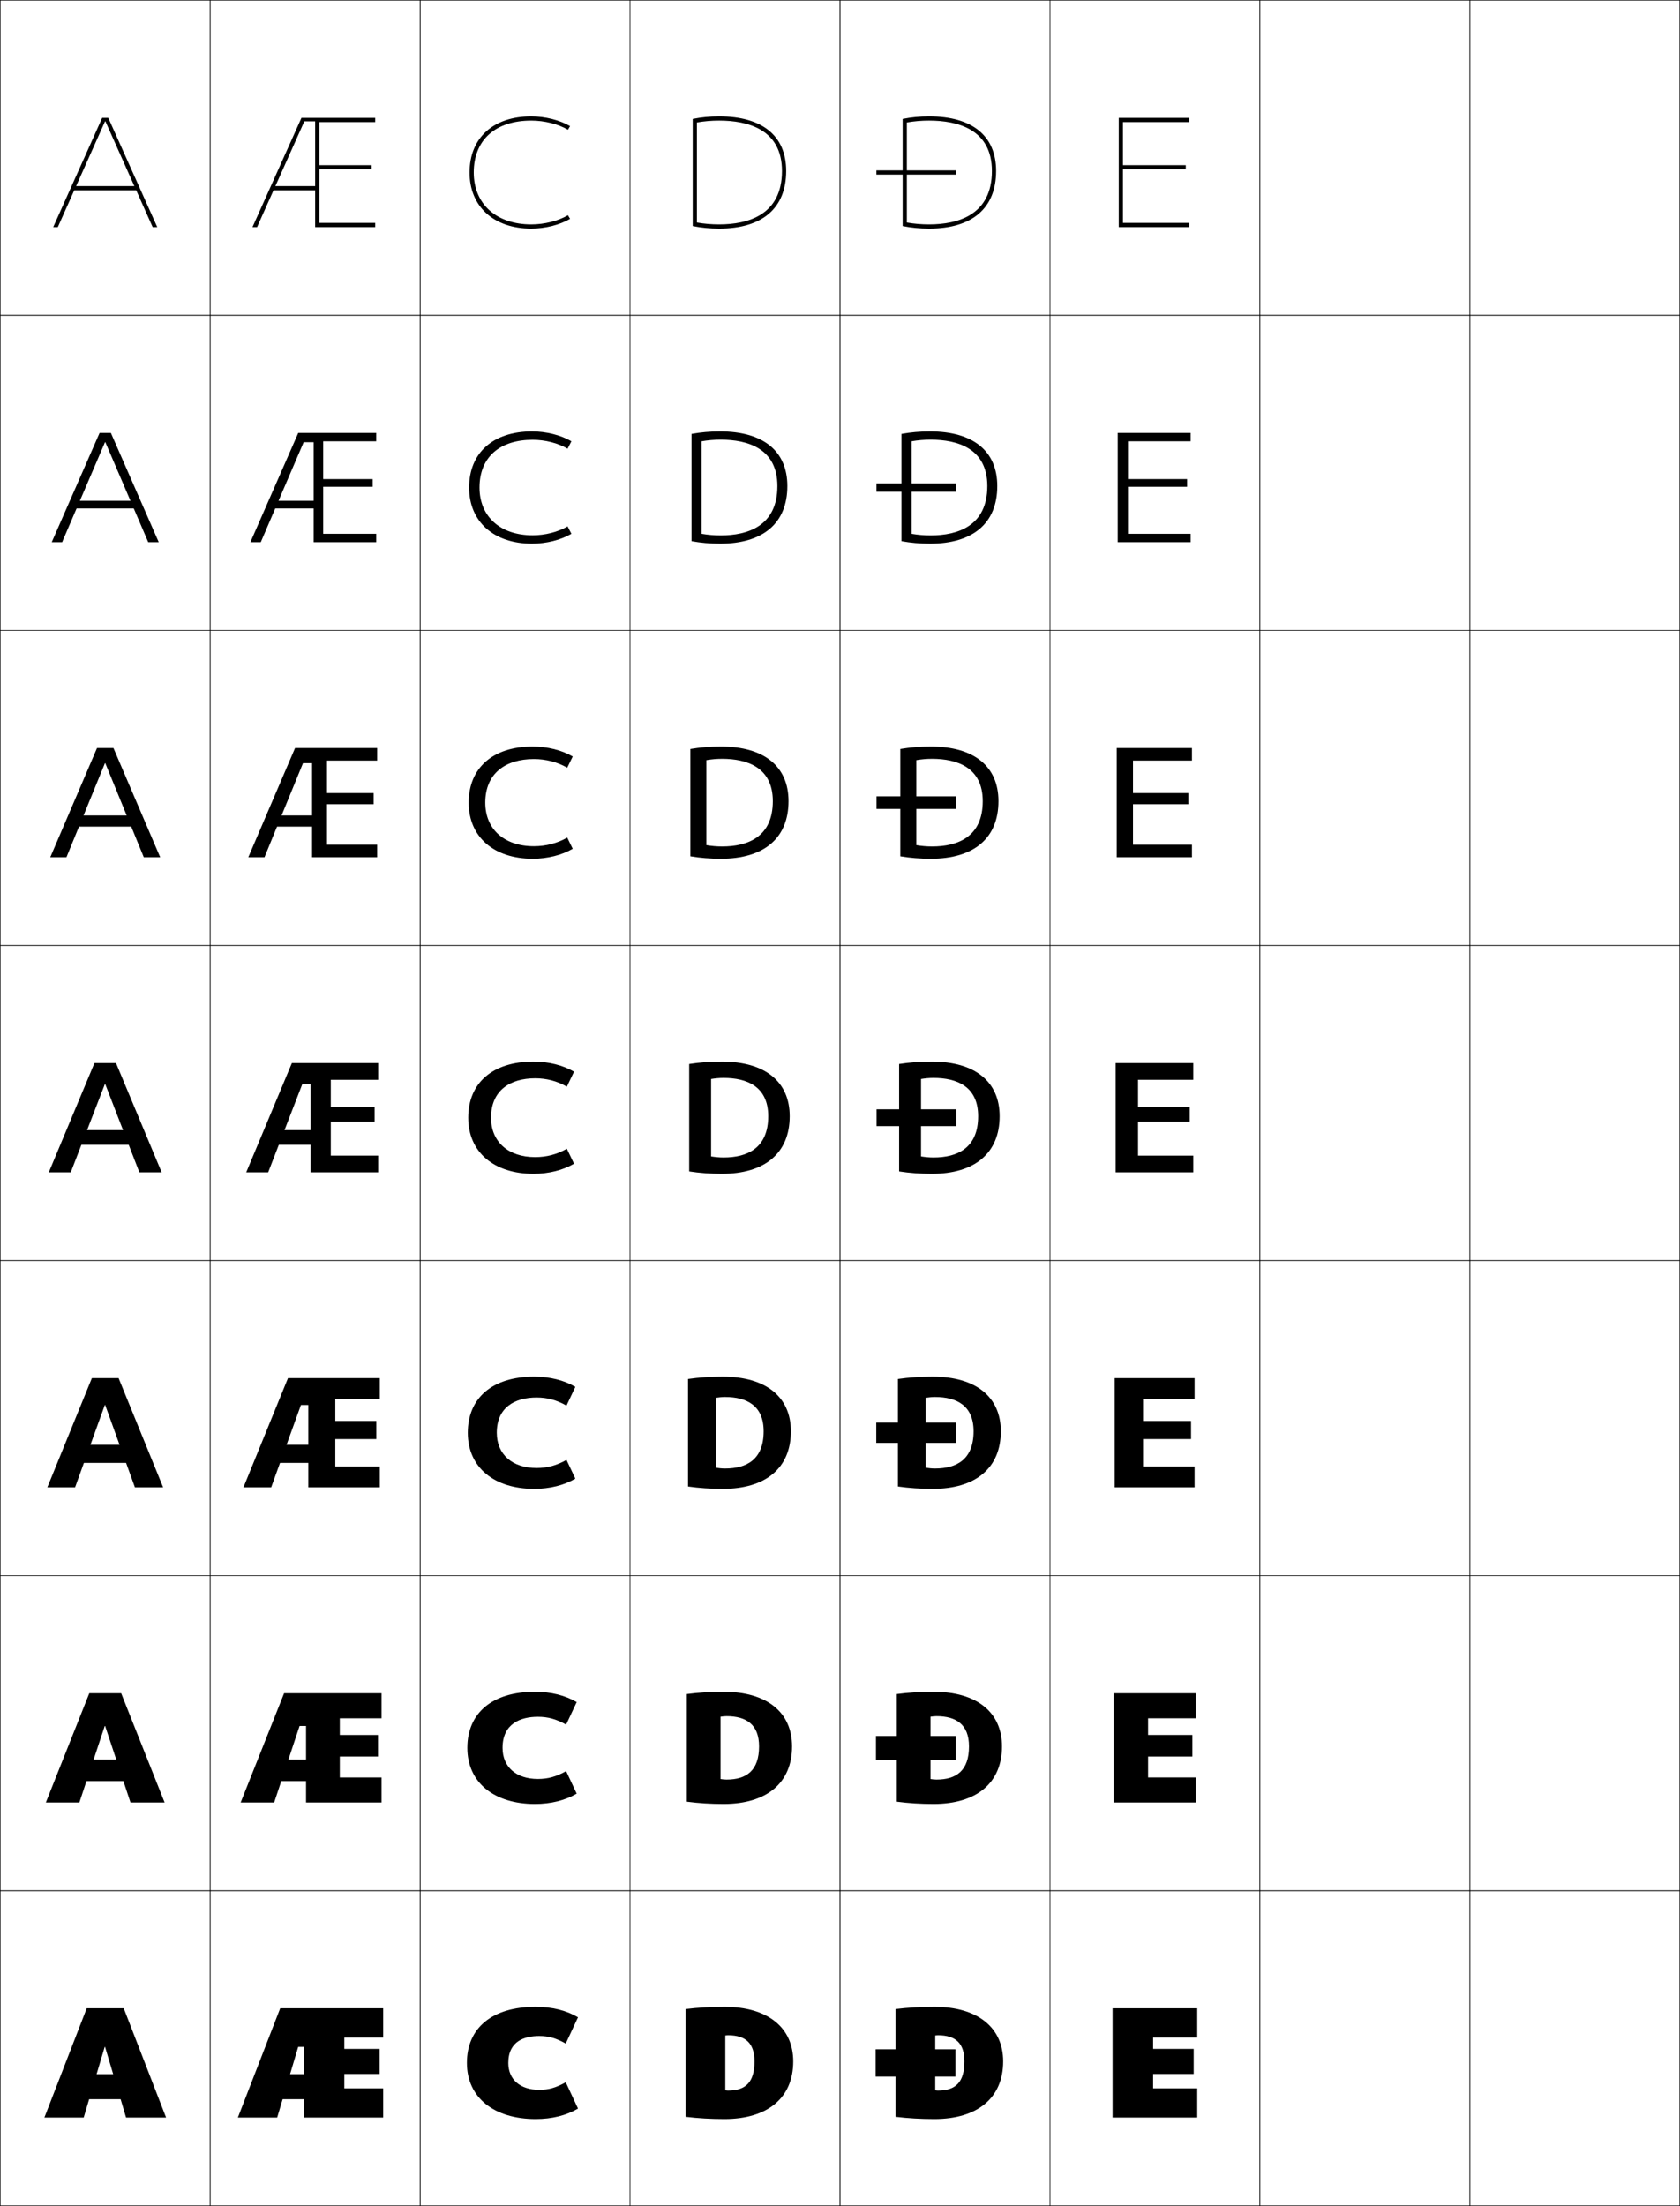 <?xml version="1.0" encoding="utf-8"?>
<!-- Generator: Adobe Illustrator 11 Build 225, SVG Export Plug-In . SVG Version: 6.0.0 Build 78)  -->
<!DOCTYPE svg PUBLIC "-//W3C//DTD SVG 1.0//EN"    "http://www.w3.org/TR/2001/REC-SVG-20010904/DTD/svg10.dtd">
<svg  xmlns="http://www.w3.org/2000/svg" xmlns:xlink="http://www.w3.org/1999/xlink" xmlns:a="http://ns.adobe.com/AdobeSVGViewerExtensions/3.0/"
	 width="800.25" height="1050.25" viewBox="0 0 800.25 1050.25" overflow="visible" enable-background="new 0 0 800.25 1050.25"
	 xml:space="preserve">
		<g id="レイヤー1">
			<g>
				<rect x="0.125" y="0.125" fill="none" stroke="#000000" stroke-width="0.25" width="100" height="150"/> 
				<rect x="100.125" y="0.125" fill="none" stroke="#000000" stroke-width="0.25" width="100" height="150"/> 
				<rect x="200.125" y="0.125" fill="none" stroke="#000000" stroke-width="0.25" width="100" height="150"/> 
				<rect x="300.125" y="0.125" fill="none" stroke="#000000" stroke-width="0.25" width="100" height="150"/> 
				<rect x="400.125" y="0.125" fill="none" stroke="#000000" stroke-width="0.25" width="100" height="150"/> 
				<rect x="500.125" y="0.125" fill="none" stroke="#000000" stroke-width="0.25" width="100" height="150"/> 
				<rect x="600.125" y="0.125" fill="none" stroke="#000000" stroke-width="0.25" width="100" height="150"/> 
				<rect x="0.125" y="150.125" fill="none" stroke="#000000" stroke-width="0.25" width="100" height="150"/> 
				<rect x="100.125" y="150.125" fill="none" stroke="#000000" stroke-width="0.25" width="100" height="150"/> 
				<rect x="200.125" y="150.125" fill="none" stroke="#000000" stroke-width="0.25" width="100" height="150"/> 
				<rect x="300.125" y="150.125" fill="none" stroke="#000000" stroke-width="0.25" width="100" height="150"/> 
				<rect x="400.125" y="150.125" fill="none" stroke="#000000" stroke-width="0.25" width="100" height="150"/> 
				<rect x="500.125" y="150.125" fill="none" stroke="#000000" stroke-width="0.25" width="100" height="150"/> 
				<rect x="600.125" y="150.125" fill="none" stroke="#000000" stroke-width="0.25" width="100" height="150"/> 
				<rect x="0.125" y="300.125" fill="none" stroke="#000000" stroke-width="0.25" width="100" height="150"/> 
				<rect x="100.125" y="300.125" fill="none" stroke="#000000" stroke-width="0.25" width="100" height="150"/> 
				<rect x="200.125" y="300.125" fill="none" stroke="#000000" stroke-width="0.25" width="100" height="150"/> 
				<rect x="300.125" y="300.125" fill="none" stroke="#000000" stroke-width="0.25" width="100" height="150"/> 
				<rect x="400.125" y="300.125" fill="none" stroke="#000000" stroke-width="0.25" width="100" height="150"/> 
				<rect x="500.125" y="300.125" fill="none" stroke="#000000" stroke-width="0.25" width="100" height="150"/> 
				<rect x="600.125" y="300.125" fill="none" stroke="#000000" stroke-width="0.25" width="100" height="150"/> 
				<rect x="0.125" y="450.125" fill="none" stroke="#000000" stroke-width="0.25" width="100" height="150"/> 
				<rect x="100.125" y="450.125" fill="none" stroke="#000000" stroke-width="0.25" width="100" height="150"/> 
				<rect x="200.125" y="450.125" fill="none" stroke="#000000" stroke-width="0.25" width="100" height="150"/> 
				<rect x="300.125" y="450.125" fill="none" stroke="#000000" stroke-width="0.25" width="100" height="150"/> 
				<rect x="400.125" y="450.125" fill="none" stroke="#000000" stroke-width="0.25" width="100" height="150"/> 
				<rect x="500.125" y="450.125" fill="none" stroke="#000000" stroke-width="0.25" width="100" height="150"/> 
				<rect x="600.125" y="450.125" fill="none" stroke="#000000" stroke-width="0.25" width="100" height="150"/> 
				<rect x="0.125" y="600.125" fill="none" stroke="#000000" stroke-width="0.25" width="100" height="150"/> 
				<rect x="100.125" y="600.125" fill="none" stroke="#000000" stroke-width="0.25" width="100" height="150"/> 
				<rect x="200.125" y="600.125" fill="none" stroke="#000000" stroke-width="0.25" width="100" height="150"/> 
				<rect x="300.125" y="600.125" fill="none" stroke="#000000" stroke-width="0.25" width="100" height="150"/> 
				<rect x="400.125" y="600.125" fill="none" stroke="#000000" stroke-width="0.25" width="100" height="150"/> 
				<rect x="500.125" y="600.125" fill="none" stroke="#000000" stroke-width="0.25" width="100" height="150"/> 
				<rect x="600.125" y="600.125" fill="none" stroke="#000000" stroke-width="0.25" width="100" height="150"/> 
				<rect x="0.125" y="750.125" fill="none" stroke="#000000" stroke-width="0.25" width="100" height="150"/> 
				<rect x="100.125" y="750.125" fill="none" stroke="#000000" stroke-width="0.25" width="100" height="150"/> 
				<rect x="200.125" y="750.125" fill="none" stroke="#000000" stroke-width="0.25" width="100" height="150"/> 
				<rect x="300.125" y="750.125" fill="none" stroke="#000000" stroke-width="0.25" width="100" height="150"/> 
				<rect x="400.125" y="750.125" fill="none" stroke="#000000" stroke-width="0.25" width="100" height="150"/> 
				<rect x="500.125" y="750.125" fill="none" stroke="#000000" stroke-width="0.25" width="100" height="150"/> 
				<rect x="600.125" y="750.125" fill="none" stroke="#000000" stroke-width="0.25" width="100" height="150"/> 
				<rect x="0.125" y="900.125" fill="none" stroke="#000000" stroke-width="0.25" width="100" height="150"/> 
				<rect x="100.125" y="900.125" fill="none" stroke="#000000" stroke-width="0.25" width="100" height="150"/> 
				<rect x="200.125" y="900.125" fill="none" stroke="#000000" stroke-width="0.25" width="100" height="150"/> 
				<rect x="300.125" y="900.125" fill="none" stroke="#000000" stroke-width="0.25" width="100" height="150"/> 
				<rect x="400.125" y="900.125" fill="none" stroke="#000000" stroke-width="0.25" width="100" height="150"/> 
				<rect x="500.125" y="900.125" fill="none" stroke="#000000" stroke-width="0.25" width="100" height="150"/> 
				<rect x="600.125" y="900.125" fill="none" stroke="#000000" stroke-width="0.25" width="100" height="150"/> 
				<rect x="700.125" y="0.125" fill="none" stroke="#000000" stroke-width="0.25" width="100" height="150"/> 
				<rect x="700.125" y="150.125" fill="none" stroke="#000000" stroke-width="0.25" width="100" height="150"/> 
				<rect x="700.125" y="300.125" fill="none" stroke="#000000" stroke-width="0.25" width="100" height="150"/> 
				<rect x="700.125" y="450.125" fill="none" stroke="#000000" stroke-width="0.25" width="100" height="150"/> 
				<rect x="700.125" y="600.125" fill="none" stroke="#000000" stroke-width="0.25" width="100" height="150"/> 
				<rect x="700.125" y="750.125" fill="none" stroke="#000000" stroke-width="0.25" width="100" height="150"/> 
				<rect x="700.125" y="900.125" fill="none" stroke="#000000" stroke-width="0.25" width="100" height="150"/> 
			</g>
			<g>
				<g>
					<polygon points="50.045,57.758 27.537,108.125 25.345,108.125 48.666,56.125 51.585,56.125 
						74.905,108.125 72.713,108.125 50.205,57.758 "/>
					<rect x="34.665" y="88.604" width="30.92" height="2"/> 
				</g>
				<g>
					<polygon points="50.016,210.545 29.592,258.125 24.645,258.125 47.438,206.125 
						52.812,206.125 75.605,258.125 70.602,258.125 50.178,210.545 "/>
					<rect x="34.441" y="238.415" width="31.366" height="3.656"/> 
				</g>
				<g>
					<polygon points="49.988,363.333 31.647,408.124 23.945,408.124 46.212,356.125 54.038,356.125 
						76.305,408.124 68.491,408.124 50.15,363.333 "/>
					<rect x="34.218" y="388.226" width="31.813" height="5.311"/> 
				</g>
				<g>
					<polygon points="49.959,516.12 33.702,558.124 23.245,558.124 44.985,506.125 
						55.265,506.125 77.005,558.124 66.38,558.124 50.123,516.12 "/>
					<rect x="33.995" y="538.036" width="32.26" height="6.967"/> 
				</g>
				<g>
					<polygon points="49.93,668.908 35.757,708.124 22.544,708.124 43.758,656.124 
						56.491,656.124 77.705,708.124 64.269,708.124 50.096,668.908 "/>
					<rect x="33.771" y="687.846" width="32.707" height="8.623"/> 
				</g>
				<g>
					<polygon points="49.901,821.695 37.812,858.124 21.845,858.124 42.532,806.124 
						57.718,806.124 78.405,858.124 62.158,858.124 50.068,821.695 "/>
					<rect x="33.549" y="837.656" width="33.153" height="10.279"/> 
				</g>
				<g>
					<polygon points="50.041,974.483 49.873,974.483 39.867,1008.124 21.145,1008.124 
						41.305,956.124 58.945,956.124 79.105,1008.124 60.047,1008.124 "/>
					<rect x="33.325" y="987.467" width="33.6" height="11.935"/> 
				</g>
			</g>
			<g>
				<g>
					<polygon points="150.125,57.758 144.965,57.758 122.457,108.125 120.265,108.125 143.585,56.125 
						178.725,56.125 178.725,58.125 152.125,58.125 152.125,78.633 177.045,78.633 177.045,80.633 
						152.125,80.633 152.125,106.125 178.725,106.125 178.725,108.125 150.125,108.125 "/>
					<rect x="129.585" y="88.604" width="21.92" height="2"/> 
				</g>
				<g>
					<polygon points="149.388,210.545 144.643,210.545 124.219,258.125 119.272,258.125 
						142.066,206.125 179.191,206.125 179.191,210.107 153.938,210.107 153.938,228.101 
						177.511,228.101 177.511,231.757 153.938,231.757 153.938,254.142 179.191,254.142 
						179.191,258.125 149.388,258.125 "/>
					<rect x="129.069" y="238.415" width="23.033" height="3.656"/> 
				</g>
				<g>
					<polygon points="148.652,363.333 144.322,363.333 125.982,408.124 118.28,408.124 
						140.547,356.125 179.658,356.125 179.658,362.091 155.751,362.091 155.751,377.57 
						177.979,377.57 177.979,382.881 155.751,382.881 155.751,402.16 179.658,402.16 
						179.658,408.124 148.652,408.124 "/>
					<rect x="128.553" y="388.226" width="24.146" height="5.311"/> 
				</g>
				<g>
					<polygon points="147.915,516.12 144.001,516.12 127.744,558.124 117.287,558.124 
						139.027,506.125 180.125,506.125 180.125,514.073 157.564,514.073 157.564,527.038 
						178.445,527.038 178.445,534.006 157.564,534.006 157.564,550.177 180.125,550.177 
						180.125,558.124 147.915,558.124 "/>
					<rect x="128.037" y="538.036" width="25.26" height="6.967"/> 
				</g>
				<g>
					<polygon points="180.925,656.124 180.925,666.056 159.711,666.056 159.711,676.507 
						179.245,676.507 179.245,685.131 159.711,685.131 159.711,698.193 180.925,698.193 
						180.925,708.124 146.845,708.124 146.845,668.908 143.346,668.908 129.172,708.124 
						115.961,708.124 137.174,656.124 "/>
					<rect x="127.188" y="687.846" width="28.04" height="8.623"/> 
				</g>
				<g>
					<polygon points="181.726,806.124 181.726,818.039 161.859,818.039 161.859,825.976 
						180.045,825.976 180.045,836.255 161.859,836.255 161.859,846.211 181.726,846.211 
						181.726,858.124 145.775,858.124 145.775,821.695 142.691,821.695 130.602,858.124 
						114.635,858.124 135.322,806.124 "/>
					<rect x="126.338" y="837.656" width="30.82" height="10.279"/> 
				</g>
				<g>
					<polygon points="182.525,956.124 182.525,970.021 164.006,970.021 164.006,975.444 
						180.846,975.444 180.846,987.38 164.006,987.38 164.006,994.228 182.525,994.228 
						182.525,1008.124 144.705,1008.124 144.705,974.483 142.037,974.483 
						132.031,1008.124 113.309,1008.124 133.469,956.124 "/>
					<rect x="125.489" y="987.467" width="33.6" height="11.935"/> 
				</g>
			</g>
			<g>
				<path d="M275.325,1003.851c-5.489,3.249-12.345,4.986-20.16,4.986
					c-19.67,0-32.76-10.055-32.76-26.713c0-16.616,11.952-26.712,32.76-26.712
					c7.815,0,14.671,1.735,20.16,4.986l-5.837,12.513
					c-4.71-2.625-8.137-3.602-12.643-3.602c-6.716,0-14.721,2.223-14.721,12.814
					c0,7.905,5.641,12.815,14.721,12.815c4.501,0,7.928-0.976,12.643-3.603
					L275.325,1003.851z"/>
				<path d="M222.615,832.124c0-16.593,11.838-26.712,32.2-26.712
					c7.612,0,14.477,1.734,19.881,4.927l-5.033,10.716
					c-4.706-2.643-8.65-3.729-13.447-3.729c-8.456,0-16.834,3.393-16.834,14.798
					c0,9.09,6.494,14.799,16.834,14.799c4.793,0,8.738-1.085,13.448-3.729
					l5.032,10.717c-5.404,3.19-12.269,4.927-19.881,4.927
					C235.446,858.837,222.615,848.71,222.615,832.124z"/>
				<path d="M222.825,682.124c0-16.569,11.724-26.712,31.64-26.712
					c7.408,0,14.281,1.734,19.6,4.868l-4.228,8.917
					c-4.701-2.659-9.164-3.854-14.252-3.854c-10.196,0-18.947,4.562-18.947,16.78
					c0,10.274,7.346,16.781,18.947,16.781c5.086,0,9.548-1.193,14.253-3.854
					l4.227,8.919c-5.319,3.133-12.192,4.867-19.6,4.867
					C235.398,708.837,222.825,698.639,222.825,682.124z"/>
				<path d="M223.035,532.124c0-16.546,11.609-26.712,31.08-26.712
					c7.204,0,14.087,1.733,19.32,4.809l-3.423,7.12
					c-4.697-2.677-9.677-3.979-15.058-3.979c-11.936,0-21.061,5.73-21.061,18.763
					c0,11.459,8.198,18.765,21.061,18.765c5.379,0,10.358-1.303,15.059-3.98
					l3.422,7.121c-5.233,3.074-12.116,4.808-19.32,4.808
					C235.35,558.837,223.035,548.567,223.035,532.124z"/>
				<path d="M223.245,382.124c0-16.522,11.495-26.712,30.52-26.712
					c7,0,13.892,1.732,19.041,4.749l-2.618,5.323
					c-4.693-2.694-10.19-4.106-15.863-4.106c-13.676,0-23.174,6.9-23.174,20.746
					c0,12.644,9.05,20.747,23.174,20.747c5.671,0,11.168-1.411,15.864-4.106
					l2.617,5.323c-5.148,3.017-12.04,4.749-19.041,4.749
					C235.301,408.837,223.245,398.495,223.245,382.124z"/>
				<path d="M223.455,232.125c0-16.5,11.379-26.712,29.959-26.712
					c6.797,0,13.698,1.732,18.761,4.69l-1.812,3.526
					c-4.688-2.712-10.704-4.233-16.668-4.233c-15.416,0-25.287,8.069-25.287,22.729
					c0,13.828,9.903,22.73,25.287,22.73c5.964,0,11.979-1.52,16.668-4.232
					l1.812,3.525c-5.063,2.958-11.963,4.689-18.761,4.689
					C235.253,258.837,223.455,248.423,223.455,232.125z"/>
				<path d="M271.545,104.207c-4.978,2.9-11.887,4.631-18.48,4.631
					c-17.859,0-29.399-10.486-29.399-26.713c0-16.477,11.265-26.713,29.399-26.713
					c6.594,0,13.503,1.731,18.48,4.631l-1.007,1.729
					c-4.685-2.729-11.218-4.359-17.474-4.359c-17.156,0-27.399,9.238-27.399,24.713
					c0,15.012,10.755,24.713,27.399,24.713c6.257,0,12.789-1.629,17.474-4.358
					L271.545,104.207z"/>
			</g>
			<g>
				<path d="M345.484,995.176c0.435,0.031,0.845,0.12,1.281,0.12
					c8.728,0,12.619-4.281,12.619-13.884h18.461c0,17.351-12.205,27.425-32.761,27.425
					c-6.398,0-12.709-0.355-18.479-1.068v-51.288
					c5.771-0.714,12.081-1.068,18.479-1.068c20.644,0,32.761,9.892,32.761,26h-18.461
					c0-8.5-4.01-12.459-12.619-12.459c-0.439,0-0.846,0.089-1.281,0.12V995.176z"/>
				<path d="M343.23,846.971c0.93,0.123,1.852,0.248,2.835,0.248
					c9.548,0,15.503-4.303,15.503-15.807h15.717c0,17.406-12.061,27.425-32.621,27.425
					c-6.075,0-12.028-0.365-17.5-1.093v-51.24
					c5.491-0.729,11.424-1.092,17.5-1.092c20.633,0,32.621,9.781,32.621,26h-15.717
					c0-10.39-6.054-14.383-15.503-14.383c-0.985,0-1.893,0.124-2.835,0.25V846.971z"/>
				<path d="M340.978,698.766c1.424,0.216,2.858,0.377,4.387,0.377
					c10.368,0,18.387-4.324,18.387-17.73h12.974
					c0,17.463-11.916,27.425-32.48,27.425c-5.752,0-11.348-0.374-16.52-1.116
					v-51.192c5.211-0.745,10.768-1.116,16.52-1.116c20.623,0,32.48,9.672,32.48,26
					h-12.974c0-12.278-8.097-16.306-18.387-16.306c-1.53,0-2.939,0.159-4.387,0.379
					V698.766z"/>
				<path d="M338.725,550.561c1.919,0.309,3.864,0.506,5.94,0.506
					c11.188,0,21.271-4.346,21.271-19.654h10.229
					c0,17.519-11.771,27.425-32.34,27.425c-5.429,0-10.668-0.383-15.54-1.141v-51.144
					c4.931-0.762,10.11-1.141,15.54-1.141c20.613,0,32.34,9.562,32.34,26h-10.229
					c0-14.168-10.141-18.229-21.271-18.229c-2.075,0-3.985,0.194-5.94,0.509V550.561z"
					/>
				<path d="M375.604,381.412c0,17.574-11.626,27.425-32.2,27.425
					c-5.105,0-9.988-0.393-14.56-1.165v-51.096
					c4.65-0.778,9.453-1.165,14.56-1.165
					C364.008,355.412,375.604,364.865,375.604,381.412h-7.486
					c0-16.057-12.184-20.153-24.153-20.153c-2.621,0-5.032,0.229-7.494,0.638v40.458
					c2.414,0.401,4.871,0.635,7.494,0.635c12.009,0,24.153-4.368,24.153-21.578
					H375.604z"/>
				<path d="M375.045,231.412c0,17.63-11.481,27.425-32.06,27.425
					c-4.782,0-9.307-0.402-13.58-1.188v-51.047
					c4.37-0.794,8.796-1.189,13.58-1.189
					C363.578,205.412,375.045,214.756,375.045,231.412h-4.743
					c0-17.947-14.227-22.077-27.037-22.077c-3.167,0-6.078,0.266-9.046,0.768v44.047
					c2.908,0.494,5.878,0.764,9.046,0.764c12.83,0,27.037-4.39,27.037-23.502
					H375.045z"/>
				<path d="M374.484,81.412c0,17.686-11.336,27.426-31.92,27.426
					c-4.459,0-8.627-0.412-12.6-1.213V56.626
					c4.09-0.811,8.139-1.214,12.6-1.214
					C363.148,55.412,374.484,64.646,374.484,81.412h-2c0-19.836-16.27-24-29.92-24
					c-3.712,0-7.124,0.301-10.6,0.896v47.637
					c3.403,0.586,6.885,0.893,10.6,0.893c13.65,0,29.92-4.412,29.92-25.426
					H374.484z"/>
			</g>
			<g>
				<polygon points="568.605,987.38 549.266,987.38 549.266,994.228 570.285,994.228 
					570.285,1008.124 529.965,1008.124 529.965,956.124 570.285,956.124 570.285,970.021 
					549.266,970.021 549.266,975.444 568.605,975.444 "/>
				<polygon points="567.975,836.255 546.872,836.255 546.872,846.211 569.654,846.211 
					569.654,858.124 530.455,858.124 530.455,806.124 569.654,806.124 569.654,818.038 
					546.872,818.038 546.872,825.976 567.975,825.976 "/>
				<polygon points="567.345,685.131 544.479,685.131 544.479,698.193 569.024,698.193 
					569.024,708.124 530.945,708.124 530.945,656.125 569.024,656.125 569.024,666.056 
					544.479,666.056 544.479,676.507 567.345,676.507 "/>
				<polygon points="566.715,534.006 542.085,534.006 542.085,550.177 568.395,550.177 
					568.395,558.124 531.436,558.124 531.436,506.125 568.395,506.125 568.395,514.073 
					542.085,514.073 542.085,527.038 566.715,527.038 "/>
				<polygon points="566.085,382.881 539.691,382.881 539.691,402.159 567.765,402.159 
					567.765,408.124 531.926,408.124 531.926,356.125 567.765,356.125 567.765,362.09 
					539.691,362.09 539.691,377.569 566.085,377.569 "/>
				<polygon points="565.455,231.757 537.299,231.757 537.299,254.142 567.135,254.142 
					567.135,258.125 532.415,258.125 532.415,206.125 567.135,206.125 567.135,210.108 
					537.299,210.108 537.299,228.101 565.455,228.101 "/>
				<polygon points="534.905,58.125 534.905,78.633 564.825,78.633 564.825,80.633 
					534.905,80.633 534.905,106.125 566.505,106.125 566.505,108.125 532.905,108.125 532.905,56.125 
					566.505,56.125 566.505,58.125 "/>
			</g>
			<g>
				<g>
					<path d="M445.484,995.176c0.435,0.031,0.845,0.12,1.281,0.12
						c8.728,0,12.619-4.281,12.619-13.884h18.461c0,17.351-12.205,27.425-32.761,27.425
						c-6.398,0-12.709-0.355-18.479-1.068v-51.288
						c5.771-0.714,12.081-1.068,18.479-1.068c20.644,0,32.761,9.892,32.761,26h-18.461
						c0-8.5-4.01-12.459-12.619-12.459c-0.439,0-0.846,0.089-1.281,0.12V995.176z"/>
					<rect x="417.105" y="975.625" width="38" height="13"/> 
				</g>
				<g>
					<path d="M443.231,846.971c0.929,0.123,1.851,0.248,2.834,0.248
						c9.548,0,15.503-4.303,15.503-15.807h15.717c0,17.406-12.06,27.425-32.62,27.425
						c-6.075,0-12.029-0.365-17.5-1.093v-51.24c5.49-0.729,11.424-1.092,17.5-1.092
						c20.634,0,32.62,9.781,32.62,26h-15.717c0-10.39-6.054-14.383-15.503-14.383
						c-0.985,0-1.893,0.124-2.834,0.25V846.971z"/>
					<rect x="417.248" y="826.458" width="38.001" height="11.333"/> 
				</g>
				<g>
					<path d="M440.978,698.766c1.425,0.216,2.858,0.377,4.388,0.377
						c10.368,0,18.387-4.324,18.387-17.73h12.974
						c0,17.463-11.916,27.425-32.48,27.425c-5.752,0-11.349-0.374-16.52-1.116
						v-51.192c5.21-0.745,10.767-1.116,16.52-1.116c20.623,0,32.48,9.672,32.48,26
						h-12.974c0-12.278-8.097-16.306-18.387-16.306c-1.53,0-2.938,0.159-4.388,0.379
						V698.766z"/>
					<rect x="417.392" y="677.292" width="38" height="9.666"/> 
				</g>
				<g>
					<path d="M438.725,550.561c1.919,0.309,3.864,0.506,5.94,0.506
						c11.188,0,21.271-4.346,21.271-19.654h10.229
						c0,17.519-11.771,27.425-32.34,27.425c-5.429,0-10.668-0.383-15.54-1.141
						v-51.144c4.931-0.762,10.11-1.141,15.54-1.141c20.613,0,32.34,9.562,32.34,26
						h-10.229c0-14.168-10.141-18.229-21.271-18.229c-2.075,0-3.985,0.194-5.94,0.509
						V550.561z"/>
					<rect x="417.535" y="528.125" width="38" height="8"/> 
				</g>
				<g>
					<path d="M475.604,381.412c0,17.574-11.626,27.425-32.2,27.425
						c-5.105,0-9.987-0.393-14.56-1.165v-51.096
						c4.65-0.778,9.453-1.165,14.56-1.165
						C464.008,355.412,475.604,364.865,475.604,381.412h-7.486
						c0-16.057-12.184-20.153-24.153-20.153c-2.621,0-5.031,0.229-7.494,0.638v40.458
						c2.414,0.401,4.871,0.635,7.494,0.635c12.009,0,24.153-4.368,24.153-21.578
						H475.604z"/>
					<rect x="417.512" y="379.125" width="38" height="6"/> 
				</g>
				<g>
					<path d="M475.045,231.412c0,17.63-11.481,27.425-32.061,27.425
						c-4.782,0-9.307-0.402-13.579-1.188v-51.047
						c4.37-0.794,8.796-1.189,13.579-1.189
						C463.578,205.412,475.045,214.756,475.045,231.412h-4.743
						c0-17.947-14.227-22.077-27.037-22.077c-3.166,0-6.078,0.266-9.047,0.768v44.047
						c2.909,0.494,5.878,0.764,9.047,0.764c12.83,0,27.037-4.39,27.037-23.502
						H475.045z"/>
					<rect x="417.488" y="230.125" width="38" height="4"/> 
				</g>
				<g>
					<path d="M474.484,81.412c0,17.686-11.336,27.426-31.92,27.426
						c-4.459,0-8.627-0.412-12.6-1.213V56.626
						c4.09-0.811,8.139-1.214,12.6-1.214
						C463.148,55.412,474.484,64.646,474.484,81.412h-2c0-19.836-16.27-24-29.92-24
						c-3.712,0-7.124,0.301-10.6,0.896v47.637
						c3.403,0.586,6.885,0.893,10.6,0.893c13.65,0,29.92-4.412,29.92-25.426
						H474.484z"/>
					<rect x="417.465" y="81.125" width="38" height="2"/> 
				</g>
			</g>
		</g>
	</svg>
